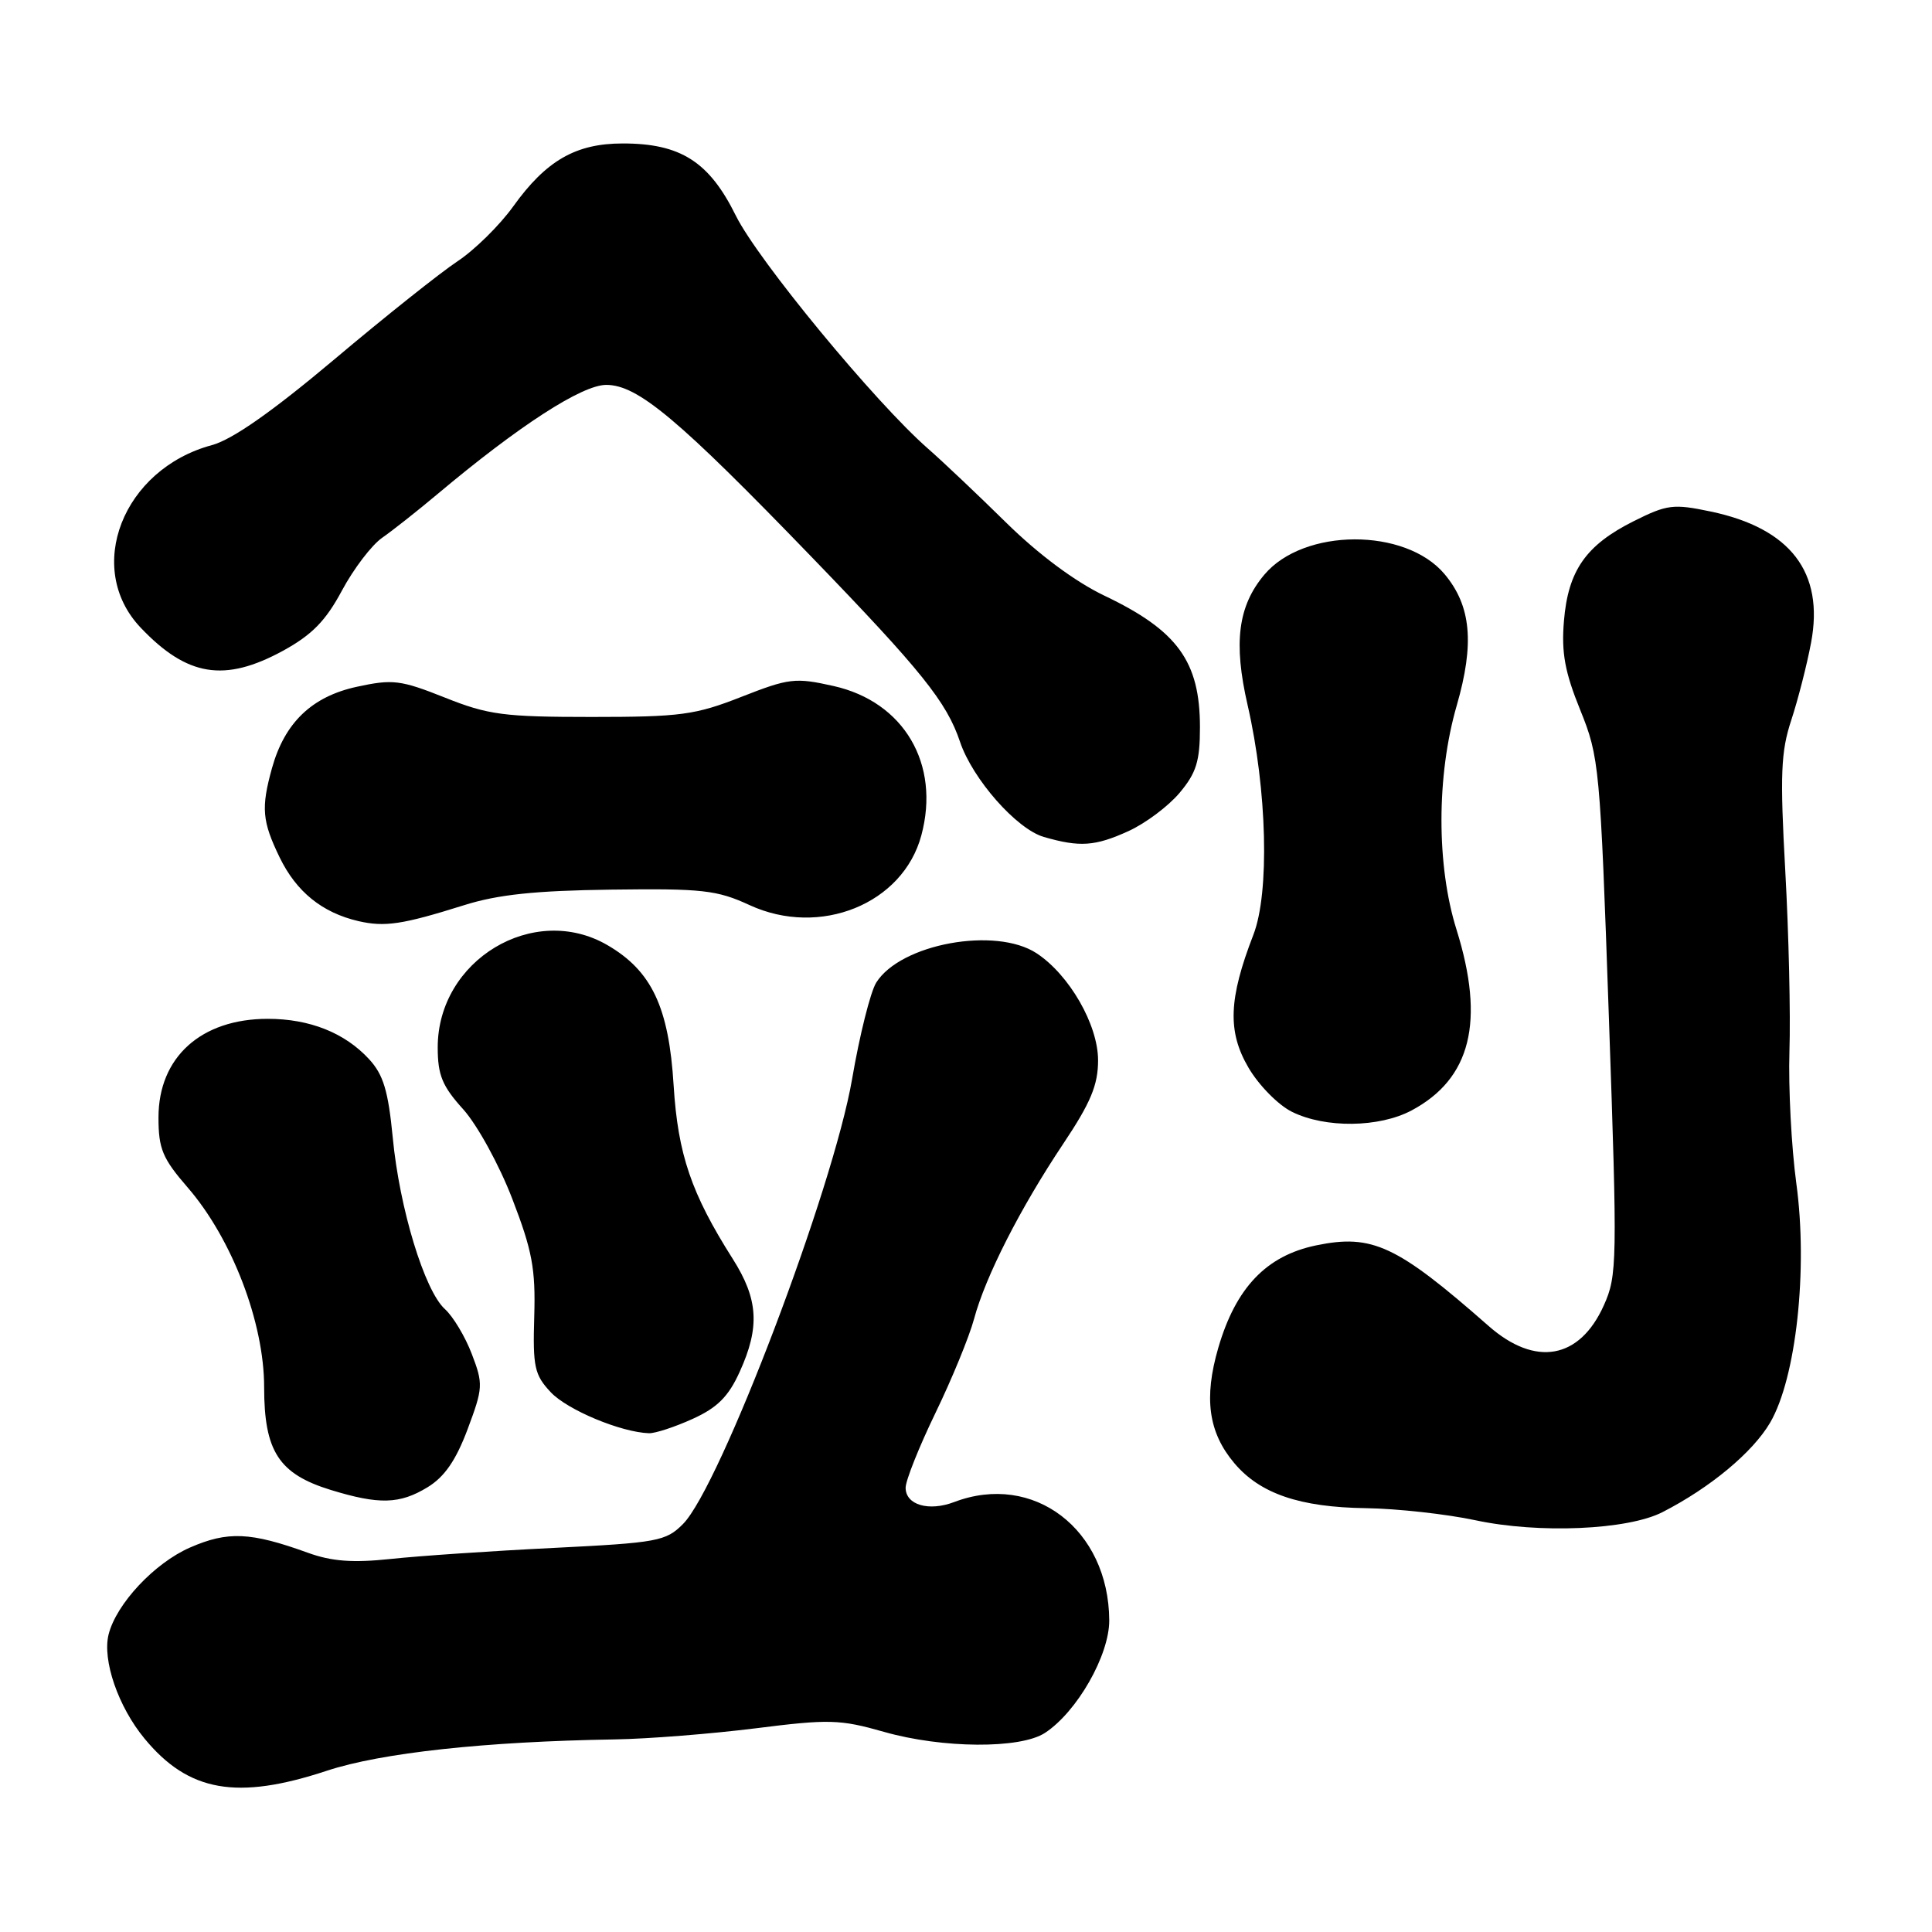 <?xml version="1.0" encoding="UTF-8" standalone="no"?>
<!DOCTYPE svg PUBLIC "-//W3C//DTD SVG 1.1//EN" "http://www.w3.org/Graphics/SVG/1.1/DTD/svg11.dtd" >
<svg xmlns="http://www.w3.org/2000/svg" xmlns:xlink="http://www.w3.org/1999/xlink" version="1.1" viewBox="0 0 256 256">
 <g >
 <path fill="currentColor"
d=" M 43.32 234.63 C 50.51 232.26 64.26 230.76 81.50 230.48 C 85.90 230.41 94.28 229.74 100.13 229.01 C 109.85 227.78 111.30 227.82 117.13 229.48 C 124.89 231.69 135.20 231.75 138.46 229.62 C 142.72 226.83 147.00 219.32 146.98 214.70 C 146.91 202.64 136.94 195.03 126.43 199.03 C 123.06 200.31 120.00 199.41 120.00 197.13 C 120.00 196.18 121.78 191.71 123.96 187.21 C 126.14 182.71 128.43 177.12 129.06 174.79 C 130.57 169.15 135.20 160.07 140.87 151.58 C 144.52 146.12 145.50 143.77 145.50 140.50 C 145.50 135.78 141.69 129.16 137.35 126.31 C 131.92 122.75 119.31 125.06 116.10 130.21 C 115.34 131.43 113.90 137.17 112.91 142.96 C 110.41 157.53 95.42 196.99 90.50 201.94 C 88.23 204.22 87.15 204.42 73.29 205.11 C 65.15 205.51 55.47 206.17 51.77 206.57 C 46.73 207.10 43.96 206.90 40.77 205.74 C 33.19 203.00 30.18 202.87 25.17 205.06 C 20.46 207.12 15.41 212.52 14.39 216.57 C 13.54 219.98 15.66 226.15 19.15 230.37 C 24.98 237.44 31.40 238.57 43.32 234.63 Z  M 220.28 200.37 C 226.61 197.13 232.24 192.45 234.55 188.51 C 238.00 182.61 239.58 168.20 238.02 156.79 C 237.37 151.99 236.96 144.12 237.11 139.29 C 237.27 134.45 237.02 123.72 236.56 115.43 C 235.85 102.63 235.97 99.62 237.35 95.43 C 238.24 92.72 239.43 88.09 239.98 85.14 C 241.73 75.84 237.25 70.00 226.68 67.78 C 221.73 66.74 220.90 66.84 216.45 69.07 C 210.13 72.24 207.78 75.61 207.23 82.29 C 206.88 86.48 207.35 89.06 209.39 94.08 C 211.91 100.31 212.03 101.53 213.18 134.67 C 214.32 167.31 214.29 169.03 212.51 172.98 C 209.30 180.11 203.45 181.15 197.25 175.70 C 185.08 165.00 181.83 163.48 174.39 165.02 C 167.79 166.39 163.75 170.63 161.43 178.59 C 159.49 185.25 160.12 189.80 163.54 193.86 C 166.95 197.92 172.22 199.72 181.00 199.84 C 185.12 199.90 191.65 200.62 195.50 201.44 C 203.89 203.24 215.68 202.73 220.28 200.37 Z  M 56.65 197.07 C 58.90 195.70 60.41 193.51 61.96 189.38 C 64.01 183.90 64.04 183.39 62.52 179.42 C 61.65 177.13 60.04 174.44 58.95 173.46 C 56.25 171.01 52.93 160.11 52.04 150.72 C 51.44 144.54 50.80 142.40 48.90 140.34 C 45.68 136.85 41.03 135.00 35.48 135.00 C 26.64 135.00 21.00 140.09 21.00 148.07 C 21.00 152.22 21.53 153.50 24.87 157.35 C 30.74 164.13 35.00 175.25 35.00 183.80 C 35.00 192.30 36.94 195.30 43.81 197.42 C 50.23 199.39 52.96 199.32 56.65 197.07 Z  M 91.78 188.01 C 95.05 186.53 96.53 185.05 98.01 181.78 C 100.71 175.85 100.48 172.15 97.10 166.82 C 91.59 158.14 89.83 152.95 89.26 143.83 C 88.63 133.45 86.35 128.64 80.48 125.23 C 70.71 119.56 58.00 127.22 58.00 138.78 C 58.00 142.46 58.60 143.92 61.38 146.99 C 63.24 149.06 66.15 154.35 67.88 158.85 C 70.52 165.70 70.98 168.13 70.79 174.44 C 70.59 181.13 70.82 182.18 72.98 184.48 C 75.19 186.83 82.29 189.79 86.00 189.91 C 86.83 189.93 89.43 189.08 91.78 188.01 Z  M 187.02 147.15 C 194.91 142.95 196.80 135.34 192.99 123.16 C 190.33 114.68 190.34 102.77 193.02 93.50 C 195.40 85.27 194.94 80.27 191.40 76.06 C 186.22 69.90 172.74 69.95 167.53 76.15 C 164.04 80.30 163.41 85.16 165.32 93.45 C 167.90 104.72 168.24 118.29 166.08 123.86 C 162.79 132.36 162.63 136.69 165.43 141.47 C 166.80 143.81 169.39 146.44 171.21 147.33 C 175.62 149.51 182.73 149.42 187.02 147.15 Z  M 61.50 119.94 C 65.97 118.53 70.95 118.01 81.00 117.88 C 93.06 117.72 95.01 117.94 99.32 119.93 C 108.64 124.23 119.64 119.78 122.08 110.70 C 124.63 101.24 119.78 92.99 110.45 90.90 C 105.37 89.76 104.55 89.86 98.23 92.34 C 92.12 94.74 90.16 95.00 78.41 95.00 C 66.76 95.00 64.70 94.73 58.94 92.43 C 53.08 90.10 52.03 89.97 47.29 91.00 C 41.33 92.29 37.72 95.75 36.04 101.78 C 34.58 107.05 34.73 108.81 37.05 113.60 C 39.26 118.16 42.68 120.93 47.48 122.05 C 51.00 122.86 53.31 122.51 61.50 119.94 Z  M 149.54 110.12 C 151.76 109.11 154.80 106.84 156.29 105.07 C 158.52 102.42 159.00 100.87 159.00 96.36 C 159.00 87.64 156.03 83.55 146.34 78.93 C 142.45 77.07 137.60 73.46 133.30 69.23 C 129.54 65.53 124.89 61.13 122.98 59.46 C 115.97 53.33 100.42 34.47 97.50 28.57 C 93.97 21.42 90.17 19.00 82.50 19.01 C 76.30 19.01 72.36 21.27 67.99 27.37 C 66.19 29.87 62.87 33.14 60.61 34.63 C 58.35 36.13 51.00 41.97 44.29 47.63 C 36.05 54.56 30.78 58.25 28.08 58.98 C 16.26 62.16 11.14 75.28 18.64 83.17 C 24.80 89.65 29.75 90.45 37.50 86.23 C 41.33 84.13 43.16 82.27 45.31 78.25 C 46.86 75.36 49.26 72.21 50.65 71.25 C 52.03 70.29 55.31 67.70 57.93 65.50 C 68.78 56.39 77.11 51.00 80.33 51.00 C 84.50 51.00 89.86 55.49 107.59 73.85 C 122.14 88.91 125.44 93.03 127.21 98.30 C 128.87 103.23 134.70 109.85 138.31 110.90 C 143.09 112.28 145.10 112.14 149.54 110.12 Z "/>
</g>
</svg>